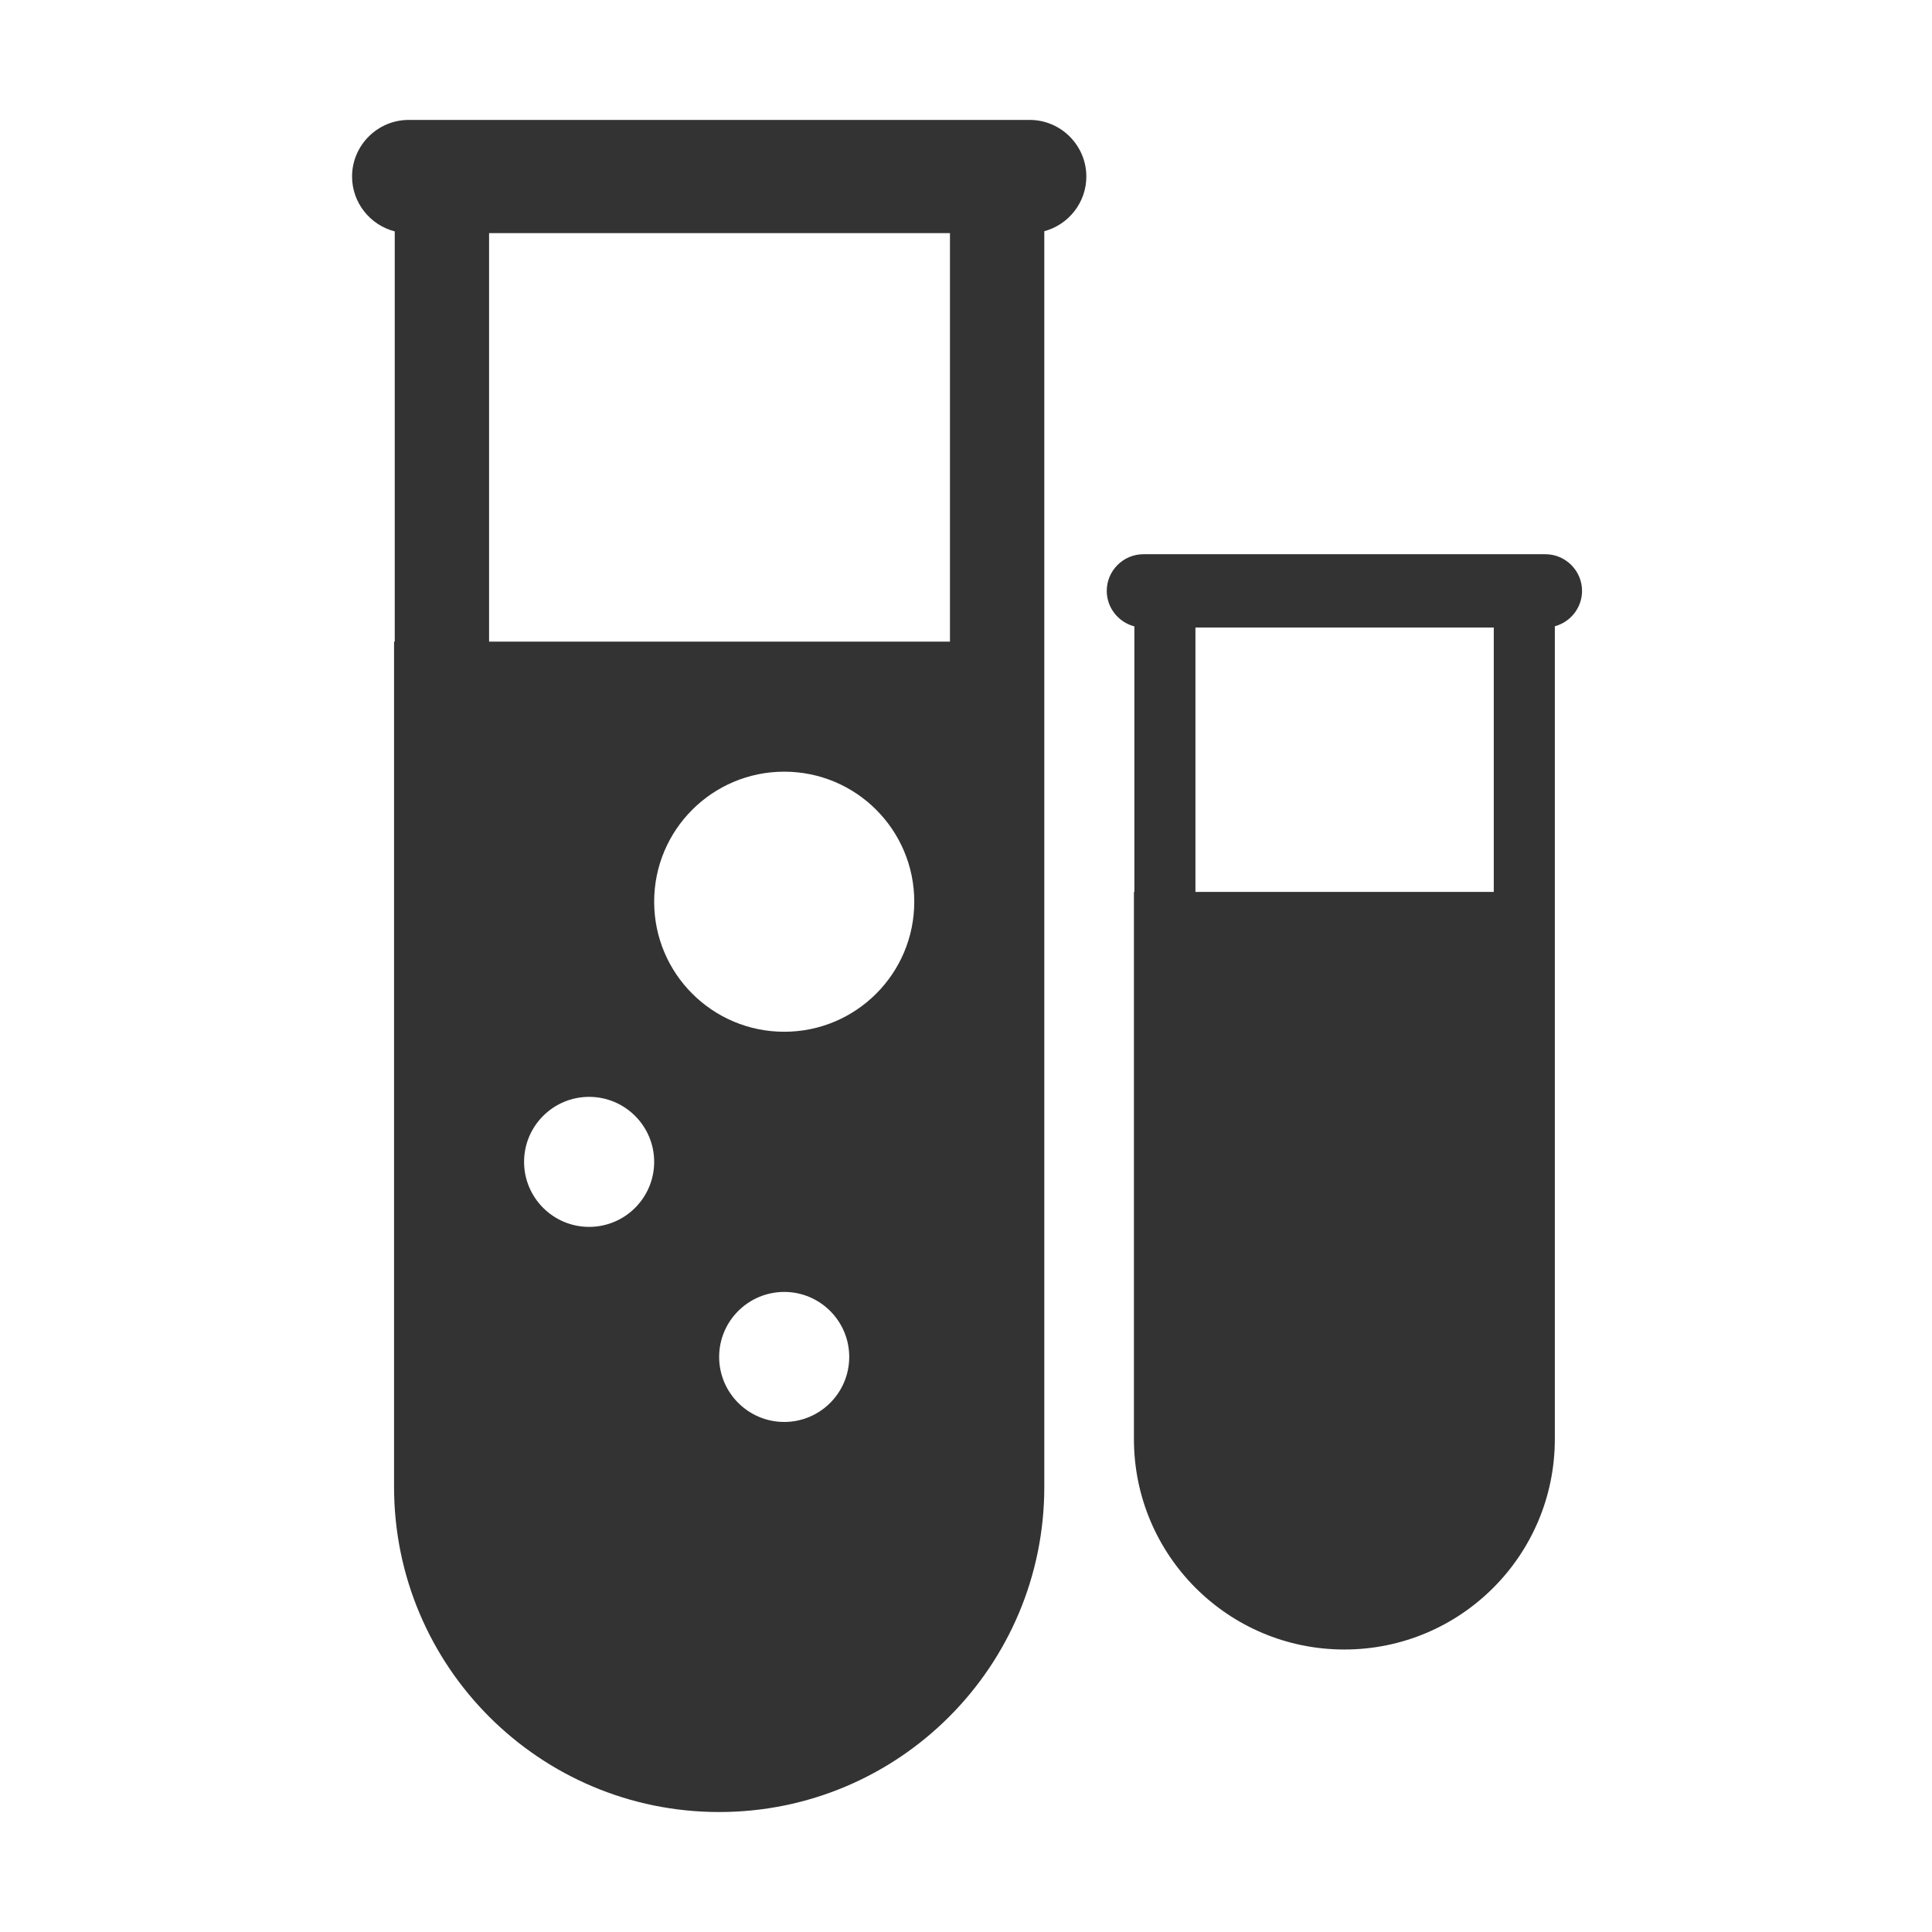 <?xml version="1.0" standalone="no"?><!DOCTYPE svg PUBLIC "-//W3C//DTD SVG 1.1//EN" "http://www.w3.org/Graphics/SVG/1.1/DTD/svg11.dtd"><svg t="1730093032227" class="icon" viewBox="0 0 1024 1024" version="1.1" xmlns="http://www.w3.org/2000/svg" p-id="61607" id="mx_n_1730093032228" xmlns:xlink="http://www.w3.org/1999/xlink" width="200" height="200"><path d="M545.785 63.565H216.601c-16.5 0-30 13.5-30 30 0 13.956 9.659 25.764 22.622 29.074v217.436h-0.367v448.004c0 95.229 77.17 172.335 172.306 172.335 95.201 0 172.339-77.105 172.339-172.335V122.548c12.792-3.427 22.285-15.147 22.285-28.982-0.001-16.501-13.501-30.001-30.001-30.001z m-233.539 586.71c-19.029 0-34.473-15.446-34.473-34.474 0-18.995 15.443-34.441 34.473-34.441 19.028 0 34.475 15.446 34.475 34.441 0 19.028-15.447 34.474-34.475 34.474z m103.422 103.391c-19.028 0-34.507-15.446-34.507-34.474 0-18.995 15.479-34.443 34.507-34.443 18.995 0 34.44 15.448 34.44 34.443 0 19.028-15.445 34.474-34.44 34.474z m0-206.812c-38.087 0-68.947-30.844-68.947-68.915 0-38.103 30.86-68.931 68.947-68.931 38.055 0 68.914 30.829 68.914 68.931 0 38.072-30.859 68.915-68.914 68.915zM503.5 340.075H259.223v-216.51H503.5v216.51zM819.099 293.751H606.02c-10.681 0-19.419 8.738-19.419 19.419 0 9.033 6.253 16.677 14.644 18.819v140.744h-0.238v289.99c0 61.642 49.951 111.551 111.532 111.551 61.623 0 111.554-49.91 111.554-111.551V331.93c8.28-2.218 14.426-9.805 14.426-18.76-0.001-10.68-8.741-19.419-19.42-19.419z m-27.371 178.983h-158.12V332.589h158.119v140.145z" p-id="61608" fill="#333333"></path></svg>